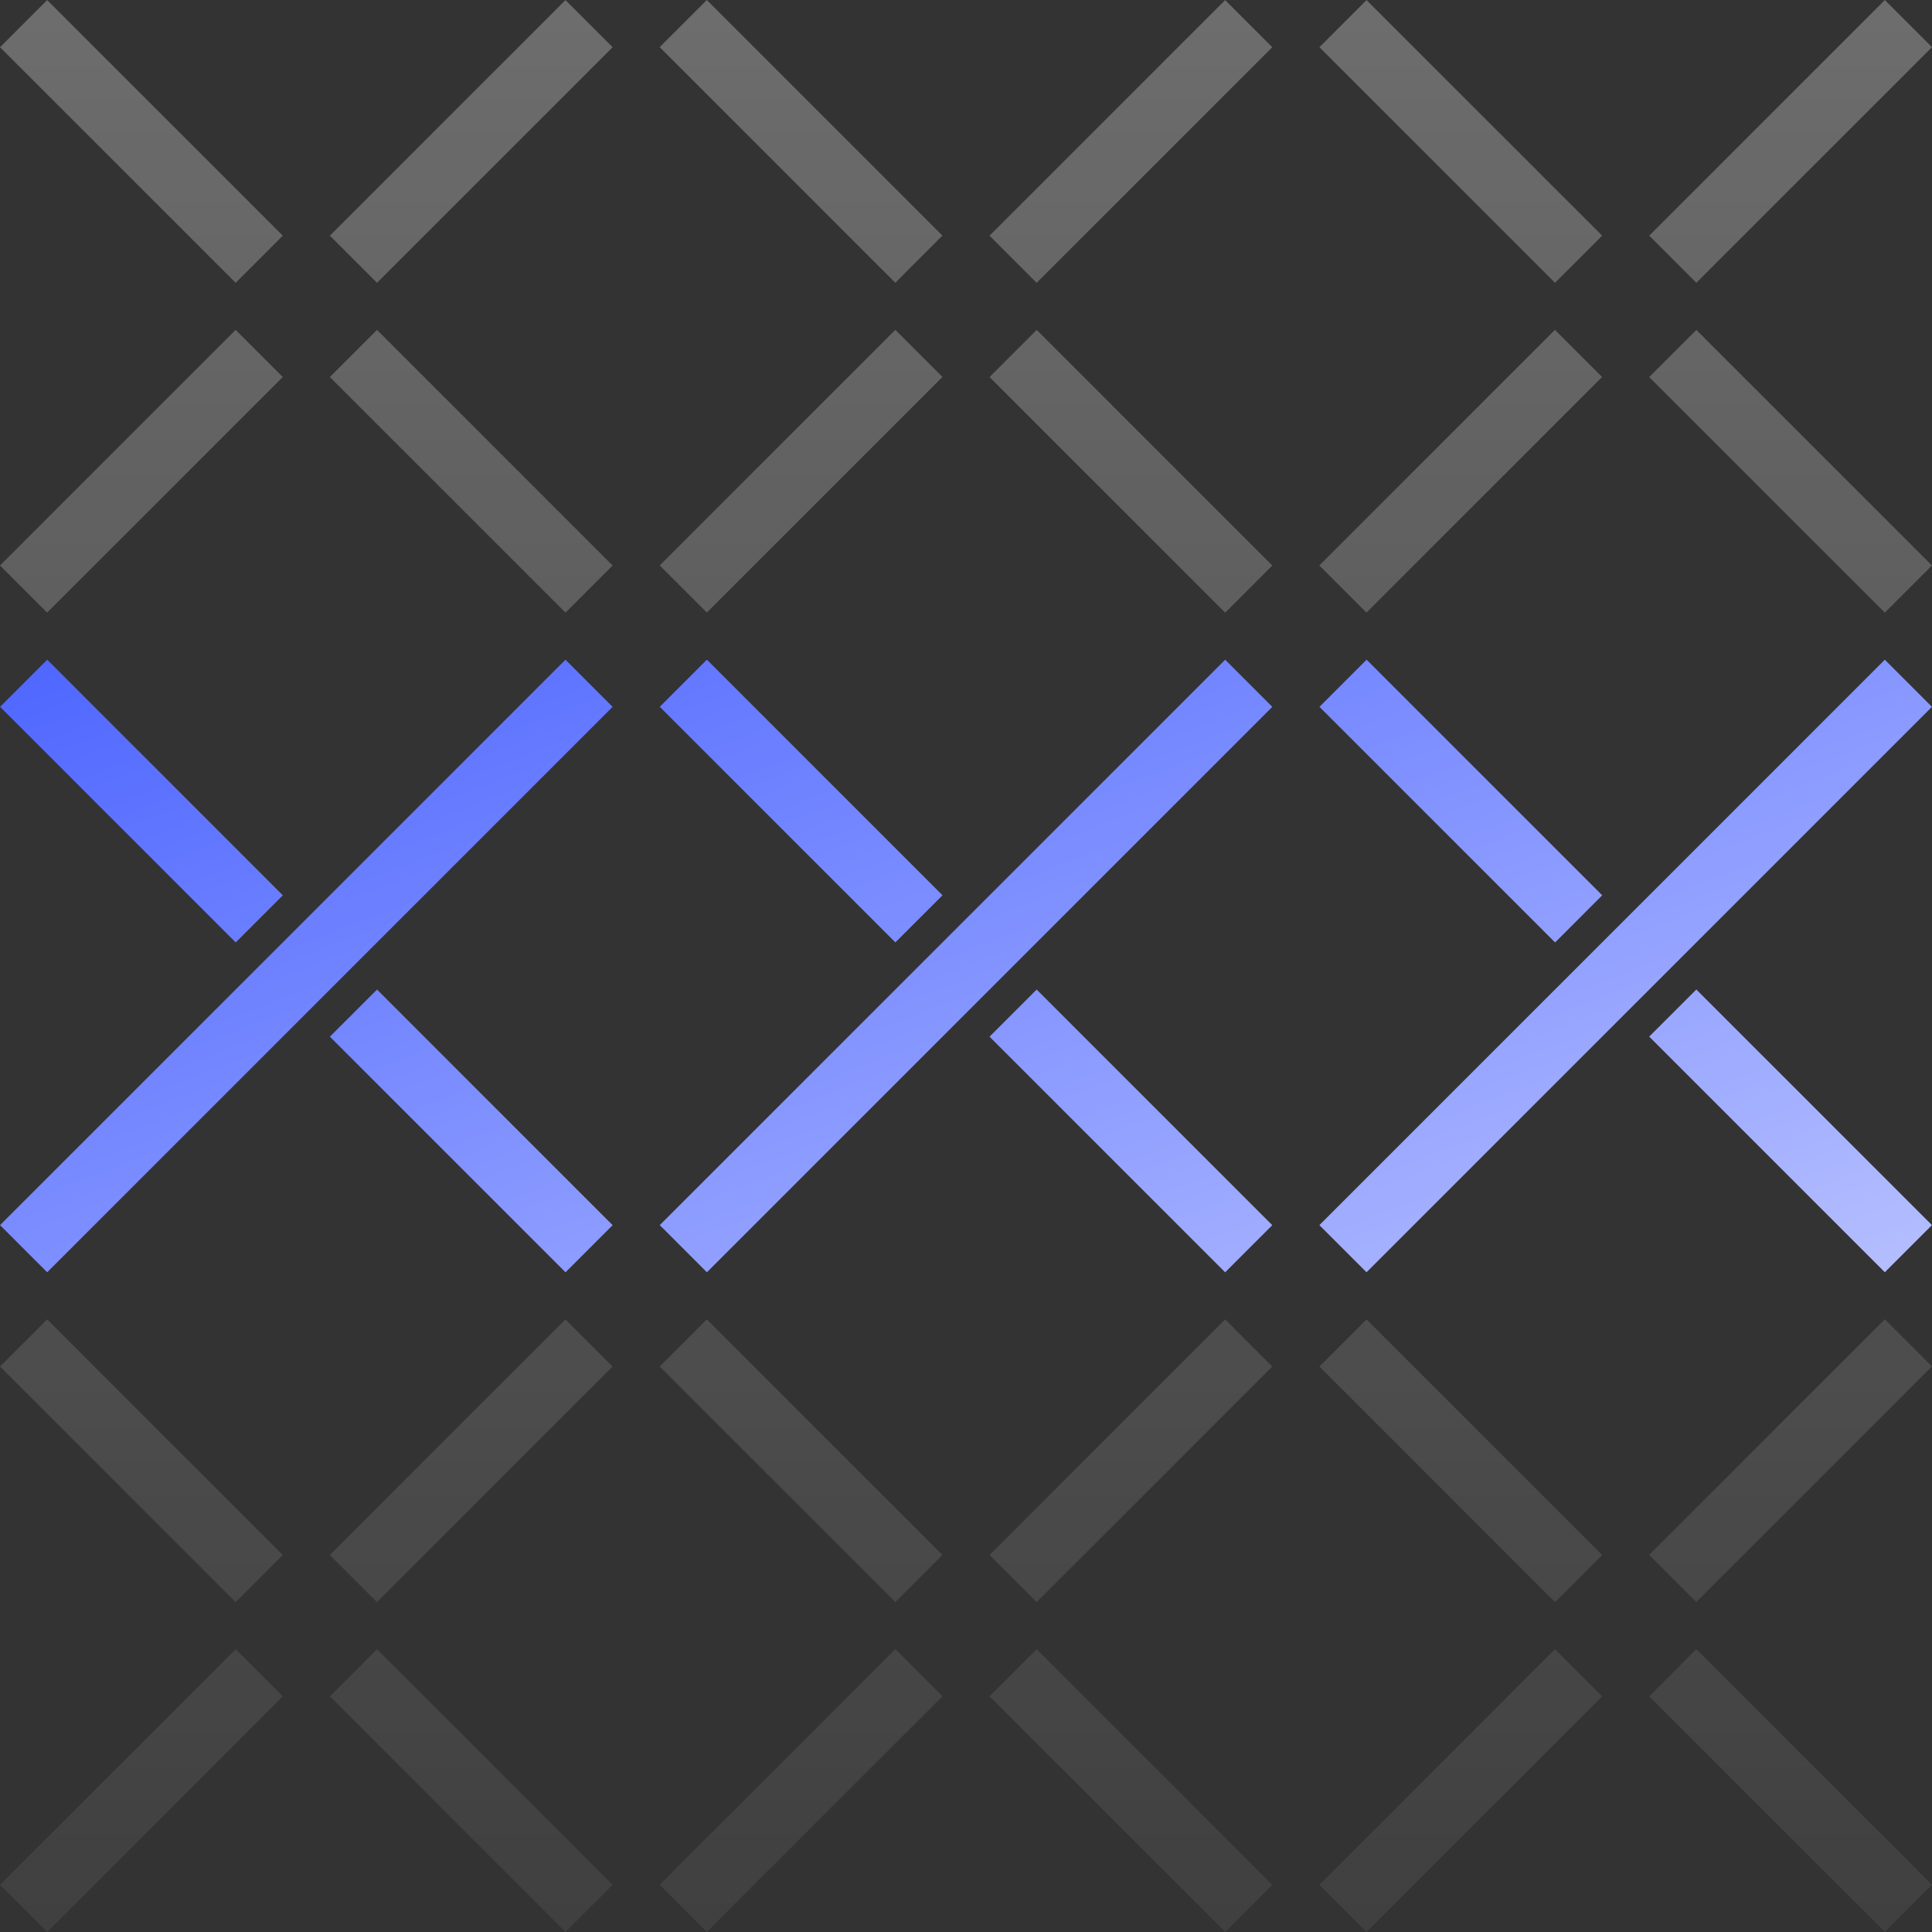 <svg viewBox="0 0 216 216" fill="none" xmlns="http://www.w3.org/2000/svg">
  <rect x="0" y="0" width="216" height="216" fill="#333333" stroke="none"/>
  <path
    fill-rule="evenodd"
    clip-rule="evenodd"
    d="M105.373 100.092L79.03 73.75L73.761 79.019L100.103 105.361L105.373 100.092ZM179.13 100.097L152.788 73.755L147.518 79.025L173.861 105.367L179.13 100.097ZM215.995 136.969L189.652 110.627L184.383 115.896L210.725 142.238L215.995 136.969ZM215.995 79.026L152.779 142.241L147.509 136.971L210.725 73.757L215.995 79.026ZM31.622 100.097L5.279 73.755L0.01 79.025L26.352 105.367L31.622 100.097ZM42.152 110.633L68.494 136.975L63.225 142.245L36.882 115.902L42.152 110.633ZM142.246 79.026L79.031 142.241L73.761 136.971L136.977 73.757L142.246 79.026ZM142.243 136.975L115.901 110.633L110.631 115.902L136.974 142.245L142.243 136.975ZM68.49 79.026L5.274 142.241L0.005 136.971L63.221 73.757L68.49 79.026Z"
    fill="url(#paint0_linear_244_62)"
  />
  <path
    fill-rule="evenodd"
    clip-rule="evenodd"
    d="M79.023 -0.001L105.365 26.341L100.096 31.611L73.753 5.269L79.023 -0.001ZM5.272 0.007L31.615 26.349L26.345 31.619L0.003 5.277L5.272 0.007ZM115.9 31.622L142.242 5.28L136.973 0.01L110.63 26.352L115.9 31.622ZM215.998 5.272L189.656 31.614L184.386 26.344L210.729 0.002L215.998 5.272ZM142.245 63.226L115.903 36.884L110.633 42.154L136.975 68.496L142.245 63.226ZM152.78 0.006L179.122 26.348L173.853 31.617L147.51 5.275L152.78 0.006ZM152.771 68.491L179.114 42.149L173.844 36.879L147.502 63.221L152.771 68.491ZM189.653 36.884L215.995 63.226L210.726 68.496L184.383 42.154L189.653 36.884ZM42.15 31.62L68.493 5.278L63.223 0.008L36.88 26.35L42.15 31.62ZM105.37 42.143L79.028 68.485L73.758 63.216L100.101 36.874L105.37 42.143ZM189.649 179.113L215.991 152.771L210.722 147.501L184.379 173.843L189.649 179.113ZM42.151 36.883L68.493 63.225L63.224 68.494L36.881 42.152L42.151 36.883ZM5.27 68.493L31.613 42.15L26.343 36.881L0 63.223L5.27 68.493ZM79.024 147.504L105.367 173.846L100.097 179.115L73.755 152.773L79.024 147.504ZM115.9 179.12L142.242 152.778L136.973 147.508L110.63 173.85L115.9 179.12ZM115.901 184.382L142.243 210.725L136.973 215.994L110.631 189.652L115.901 184.382ZM179.124 173.852L152.781 147.51L147.511 152.779L173.854 179.121L179.124 173.852ZM179.121 189.653L152.778 215.995L147.509 210.726L173.851 184.383L179.121 189.653ZM31.616 173.854L5.273 147.512L0.004 152.781L26.346 179.123L31.616 173.854ZM68.486 152.776L42.144 179.118L36.874 173.849L63.216 147.507L68.486 152.776ZM68.492 210.724L42.15 184.382L36.88 189.652L63.222 215.994L68.492 210.724ZM189.651 184.377L215.994 210.719L210.724 215.988L184.382 189.646L189.651 184.377ZM79.026 215.99L105.369 189.648L100.099 184.378L73.757 210.72L79.026 215.99ZM31.621 189.655L5.278 215.997L0.009 210.727L26.351 184.385L31.621 189.655Z"
    fill="url(#paint1_linear_244_62)"
  />
  <defs>
    <linearGradient
      id="paint0_linear_244_62"
      x1="215.995"
      y1="142.245"
      x2="166.21"
      y2="10.8"
      gradientUnits="userSpaceOnUse"
    >
      <stop stop-color="#B5BFFF" />
      <stop offset="1" stop-color="#4E66FF" />
    </linearGradient>
    <linearGradient
      id="paint1_linear_244_62"
      x1="53.1"
      y1="-15.367"
      x2="53.1"
      y2="226.979"
      gradientUnits="userSpaceOnUse"
    >
      <stop stop-color="white" stop-opacity="0.3" />
      <stop offset="1" stop-color="white" stop-opacity="0.05" />
    </linearGradient>
  </defs>
</svg>
